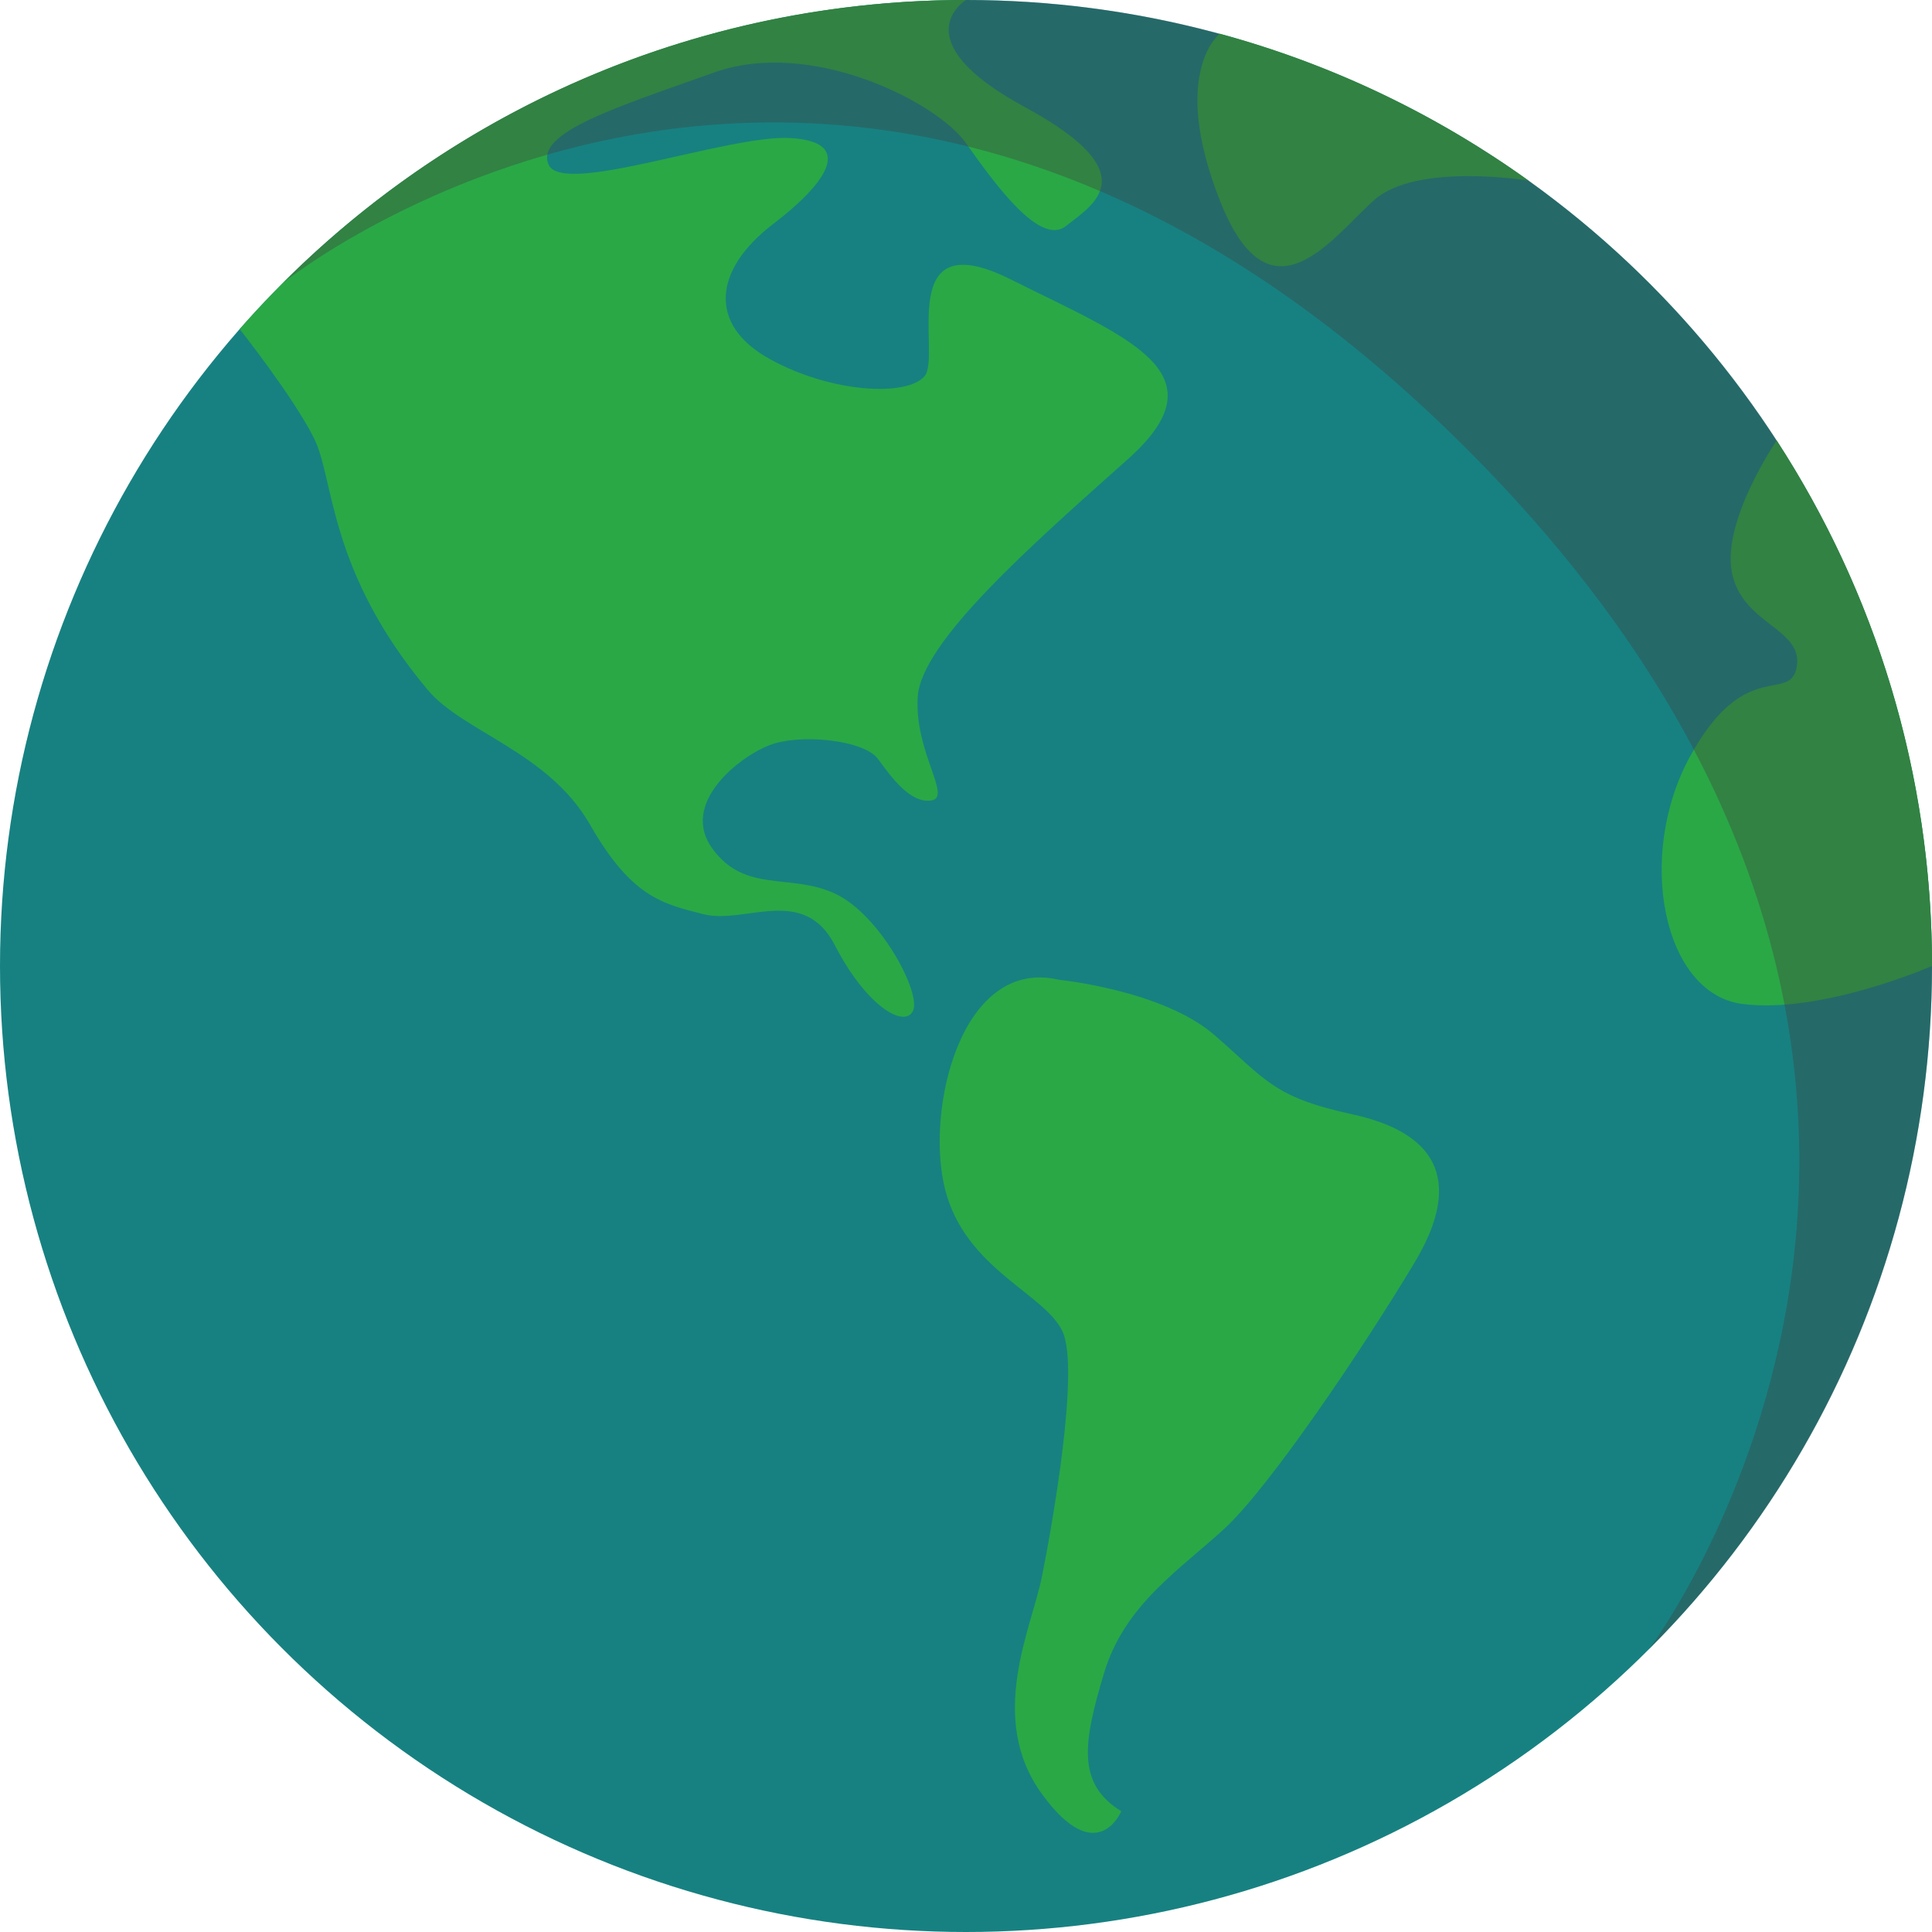 <svg xmlns="http://www.w3.org/2000/svg" width="533.333" height="533.333" viewBox="0 0 500 500"><g transform="translate(357.143 -386.648)"><circle cx="-107.143" cy="636.648" r="250" style="fill:#178181;fill-opacity:1"/><path d="M142.857 636.648c0-50.16-14.77-96.866-40.2-136.01 0 0-14.262 20.833-11.582 34.225 2.678 13.393 18.413 14.416 16.797 24.24-1.617 9.824-13.224-2.811-27.512 23.08-14.287 25.892-7.14 61.616 13.393 64.29 20.534 2.672 49.104-9.825 49.104-9.825zM-41.489 395.359c29.099 7.898 56.088 20.922 79.939 38.038 0 0-28.988-4.781-39.97 5.037-10.98 9.821-26.995 33.04-39.97 0-12.972-33.037.001-43.075.001-43.075zM-295.113 471.823c45.819-52.212 113.043-85.175 187.97-85.175 0 0-16.96 10.27 15.182 27.68 32.143 17.412 17.41 25.446 10.714 30.803-6.696 5.358-18.31-10.714-25.896-21.426-7.587-10.716-40.168-27.232-65.17-18.301-25 8.93-46.425 15.527-42.856 23.836 3.567 8.306 46.425-7.759 62.496-6.87 16.071.89 10.714 10.71-4.462 22.318-15.178 11.608-16.967 25.893-.895 34.82 16.07 8.932 35.71 9.826 40.18 4.47 4.466-5.358-8.037-40.18 22.321-25.003 30.359 15.177 55.36 24.112 30.359 46.43-25.002 22.317-53.572 47.326-54.466 61.606-.895 14.282 8.932 25.899 3.574 26.787-5.357.889-10.274-5.801-13.844-10.715-3.567-4.912-20.088-6.695-28.124-3.573-8.036 3.122-23.216 15.177-14.732 26.785 8.485 11.61 20.083 6.247 31.693 11.605 11.609 5.357 22.434 25.747 20.211 30.355-2.222 4.607-12.118-1.226-20.21-16.962-8.095-15.737-23.277-5.357-33.959-8.036-10.682-2.677-18.718-4.463-29.433-23.214-10.715-18.749-32.898-23.996-41.962-34.82-25.966-31.006-24.109-54.464-29.465-65.178-5.357-10.716-19.226-28.222-19.226-28.222zM-83.036 640.22s26.786 2.674 40.178 14.284c13.393 11.609 15.182 16.076 35.716 20.538 20.534 4.461 29.465 16.066 16.071 38.39-13.392 22.321-37.504 58.037-49.108 68.752-11.604 10.716-25.89 19.644-31.248 37.5-5.357 17.855-7.146 28.563 4.463 35.711 0 0-6.246 15.18-20.533-4.463-14.288-19.645-2.68-42.856 0-56.25 2.677-13.391 9.819-53.566 5.355-63.392-4.46-9.824-25-16.076-30.358-36.608-5.358-20.533 4.018-60.492 29.464-54.462z" style="fill:#2aa846;fill-opacity:1"/><path d="M-283.92 459.873c97.632-97.634 255.92-97.632 353.552 0 97.633 97.63 97.633 255.92.001 353.551 0 0 113.426-149.99-47.16-310.577-160.589-160.588-306.393-42.974-306.393-42.974Z" style="opacity:.367;fill:#414141;fill-opacity:1;enable-background:new"/></g></svg>